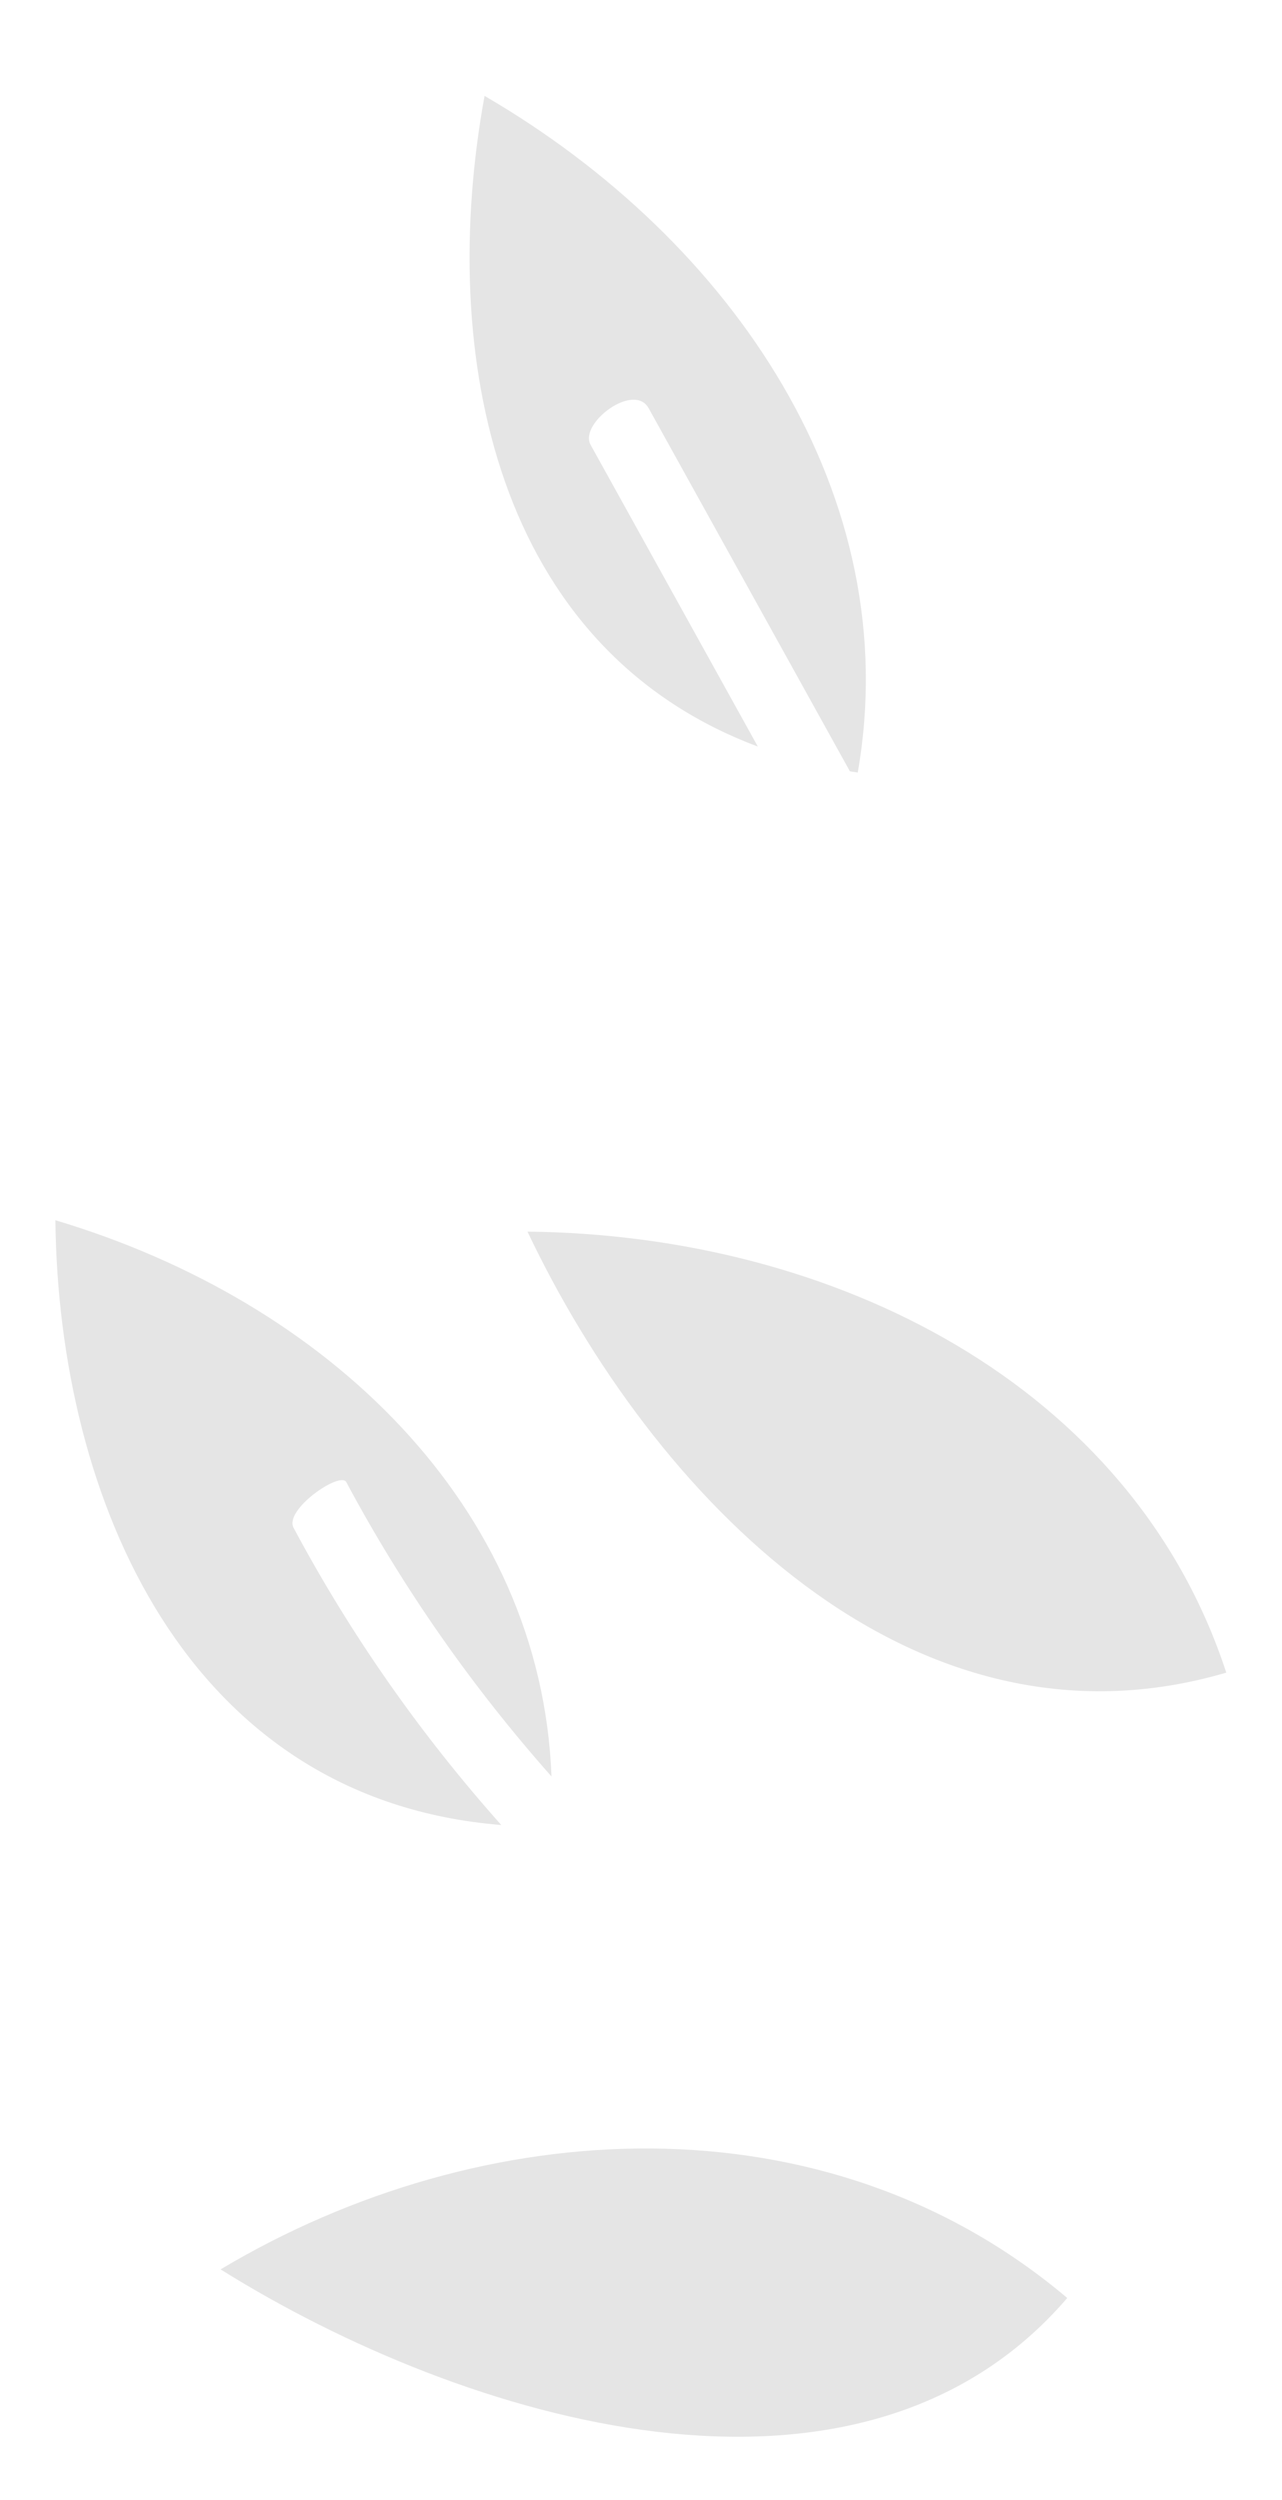 <svg width="39" height="76" viewBox="0 0 39 76" fill="none" xmlns="http://www.w3.org/2000/svg">
<path d="M41.437 18.28C41.633 22.401 42.872 26.272 44.21 30.131C37.127 24.976 38.334 15.76 42.505 8.572C48.317 14.895 50.883 23.835 46.893 31.343C45.289 26.805 43.428 22.33 43.199 17.467C43.153 16.501 41.407 17.628 41.437 18.28Z" fill="#E5E5E5"/>
<path d="M63.782 40.092C61.396 47.009 56.543 52.582 48.927 54.166C48.507 52.892 48.287 51.685 48.244 50.542C48.552 49.072 48.829 47.6 49.018 46.127C51.258 40.657 57.952 37.176 64.447 35.388C65.313 35.151 65.115 34.959 65.027 35.472C64.758 37.042 64.303 38.582 63.782 40.092Z" fill="#E5E5E5"/>
<path d="M16.047 37.443C19.829 45.411 27.677 53.677 37.305 50.85C34.439 42.103 25.395 37.539 16.047 37.443Z" fill="#E5E5E5"/>
<path d="M1.685 37.097C9.962 39.565 16.465 45.795 16.777 54.007C14.374 51.297 12.273 48.309 10.535 45.059C10.352 44.718 8.636 45.894 8.931 46.447C10.686 49.731 12.813 52.75 15.25 55.483C5.679 54.712 1.779 45.603 1.685 37.097Z" fill="#E5E5E5"/>
<path d="M32.467 69.862C25.131 63.662 14.694 64.232 6.71 68.992C14.1 73.61 26.121 77.251 32.467 69.862Z" fill="#E5E5E5"/>
<path d="M25.855 23.449L19.733 12.411C19.286 11.605 17.607 12.874 17.966 13.522L23.054 22.696C15.066 19.707 13.299 10.796 14.741 2.915C22.328 7.33 27.559 15.115 26.094 23.486C26.015 23.473 25.934 23.462 25.855 23.449Z" fill="#E5E5E5"/>
</svg>
